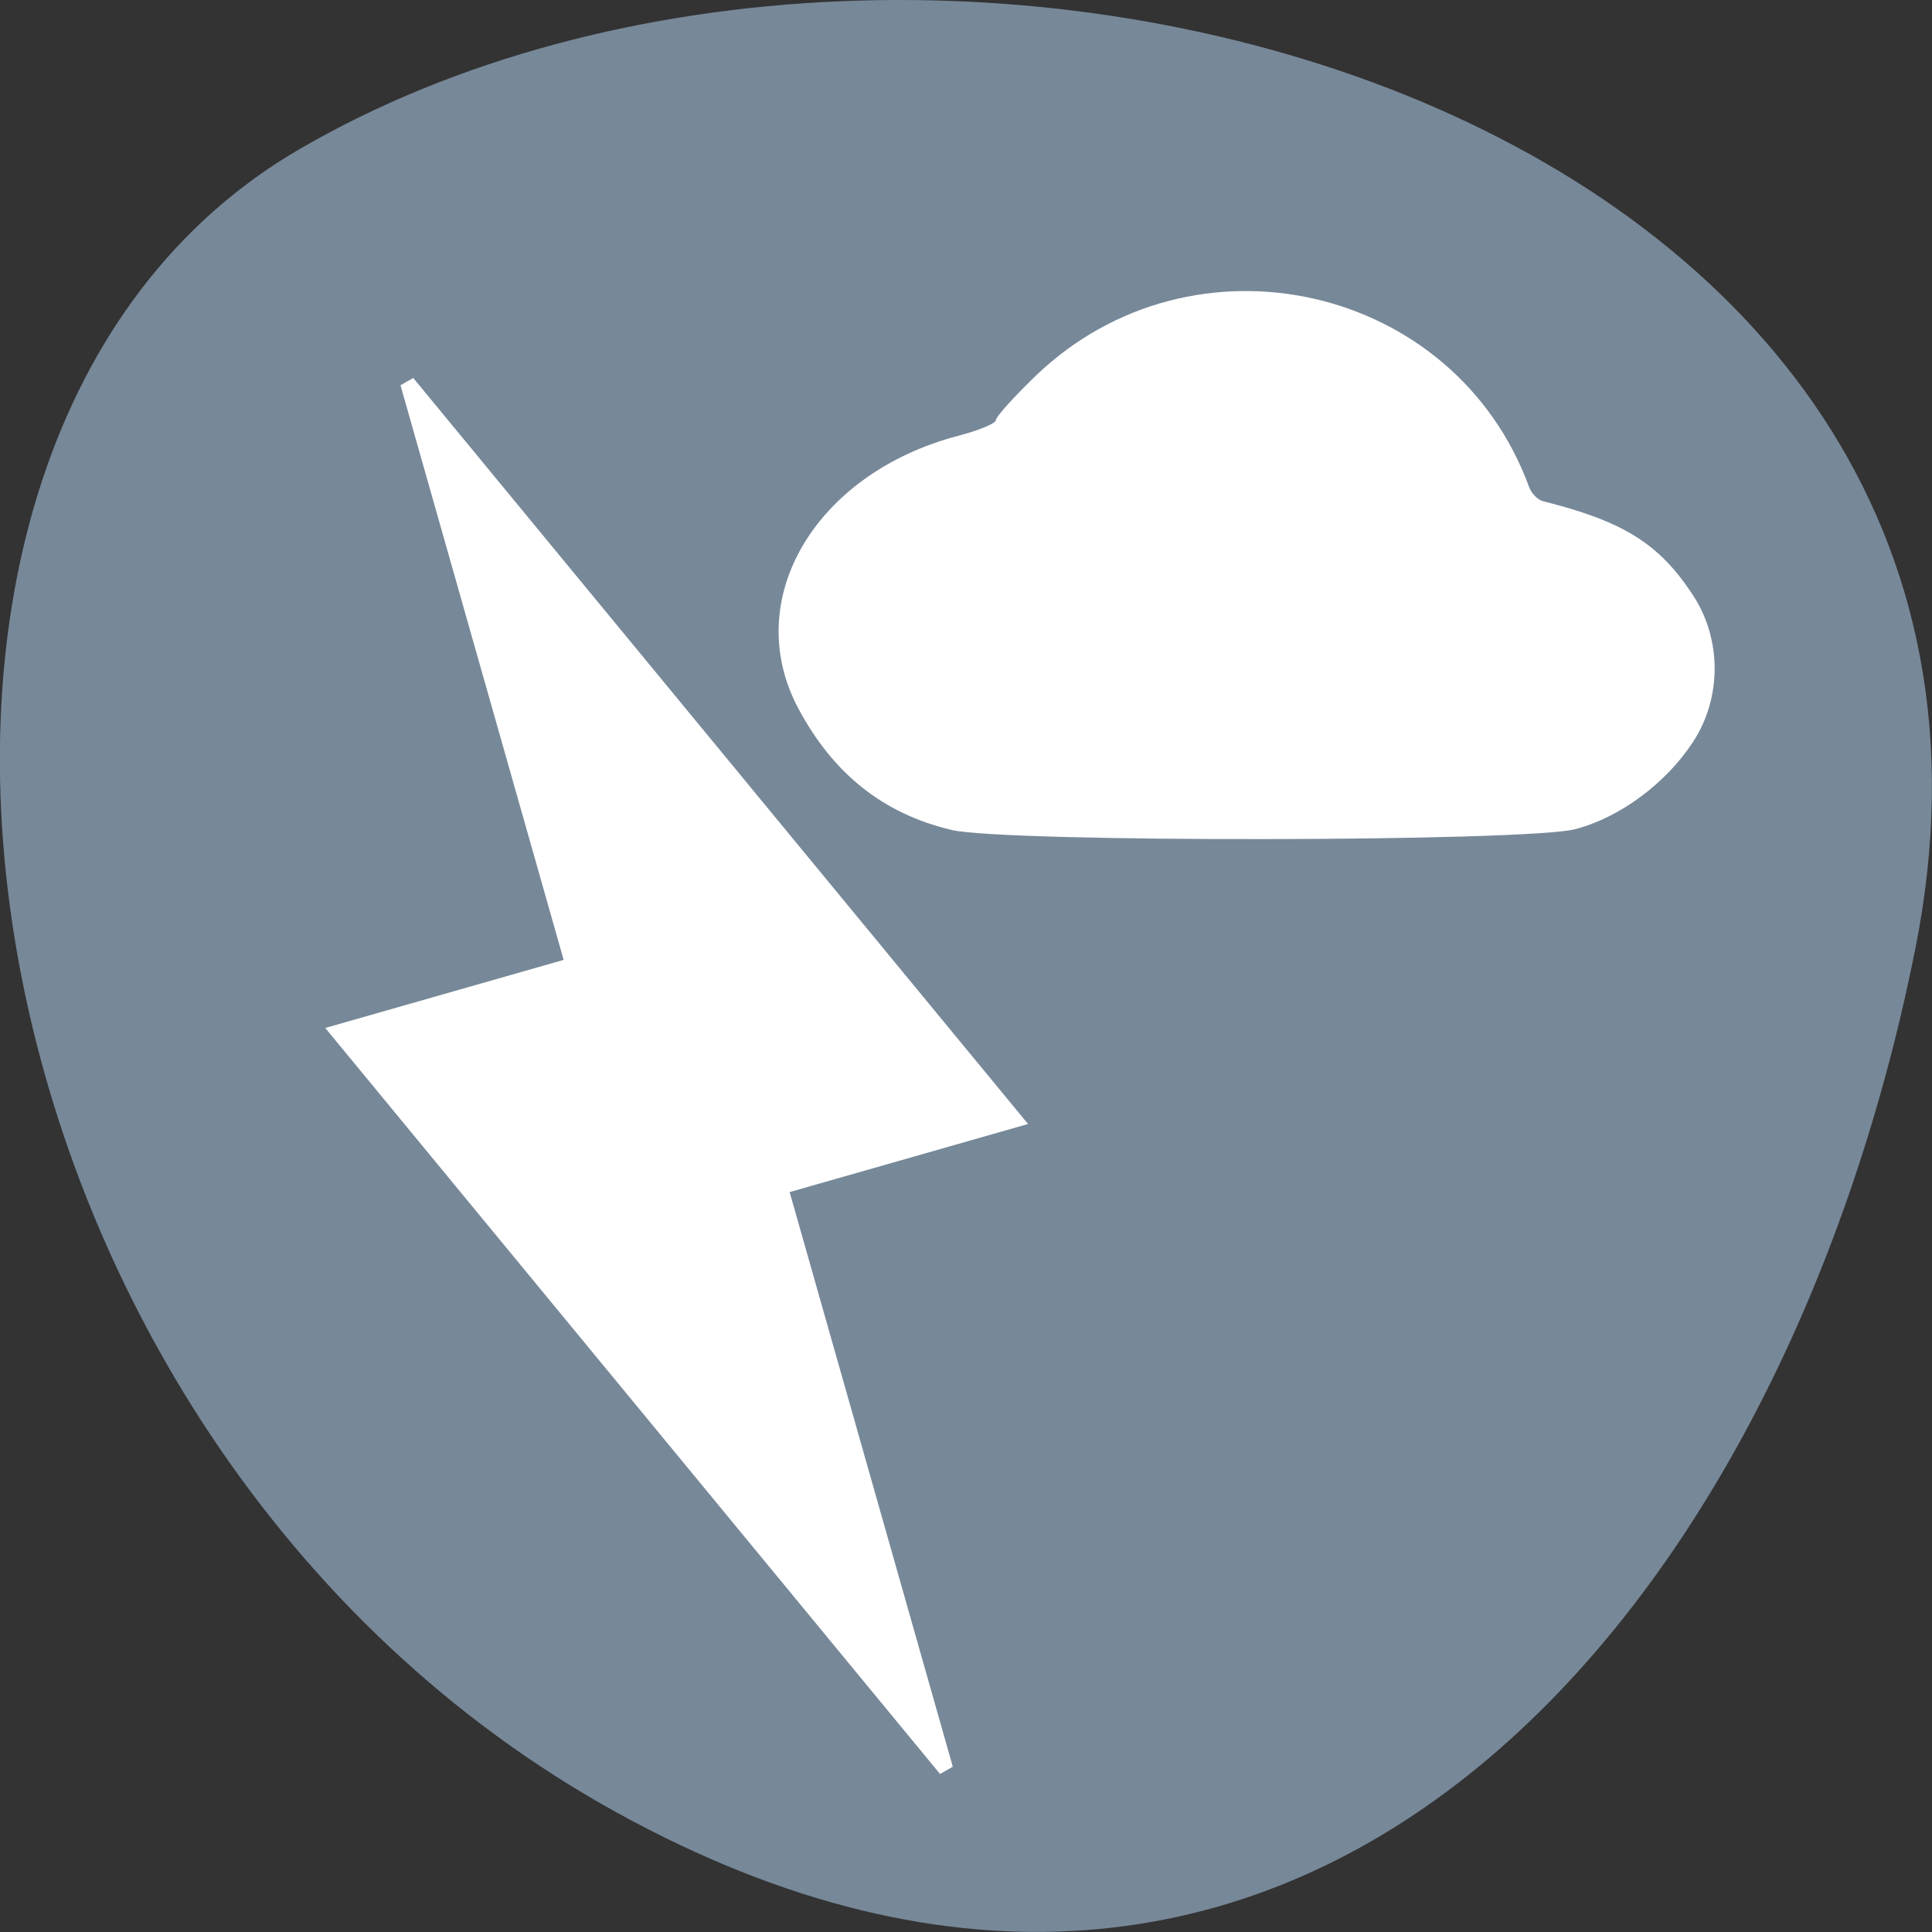 
<svg xmlns="http://www.w3.org/2000/svg" xmlns:xlink="http://www.w3.org/1999/xlink" width="32px" height="32px" viewBox="0 0 32 32" version="1.1">
<rect x="0" y="0" width="32" height="32" fill="#333333" stroke="none"/>
<g id="surface1">
<path style=" stroke:none;fill-rule:nonzero;fill:rgb(46.667%,53.333%,60%);fill-opacity:1;" d="M 31.723 15.719 C 34.52 1.727 15.355 -3.586 4.949 2.477 C -3.344 7.309 -0.973 23.855 10.219 30.023 C 21.414 36.191 29.48 26.945 31.723 15.719 Z M 31.723 15.719 "/>
<path style="fill-rule:nonzero;fill:rgb(100%,100%,100%);fill-opacity:1;stroke-width:1.176;stroke-linecap:butt;stroke-linejoin:miter;stroke:rgb(100%,100%,100%);stroke-opacity:1;stroke-miterlimit:4;" d="M 366.045 373.484 L 428.812 403.503 L 428.81 384.397 L 472.271 384.404 L 409.504 354.385 L 409.506 373.491 Z M 366.045 373.484 " transform="matrix(-0.063,-0.222,-0.203,0.058,114.54,88.896)"/>
<path style=" stroke:none;fill-rule:nonzero;fill:rgb(100%,100%,100%);fill-opacity:1;" d="M 15.758 13.746 C 14.629 13.477 13.805 12.82 13.227 11.742 C 12.262 9.945 13.488 7.848 15.867 7.219 C 16.215 7.129 16.496 7.012 16.496 6.957 C 16.496 6.902 16.793 6.574 17.156 6.223 C 19.762 3.723 24.098 4.703 25.328 8.07 C 25.367 8.176 25.469 8.277 25.555 8.301 C 26.895 8.637 27.48 9.004 28.039 9.855 C 28.52 10.586 28.52 11.562 28.039 12.293 C 27.59 12.977 26.832 13.539 26.09 13.734 C 25.285 13.945 16.633 13.957 15.758 13.746 Z M 15.758 13.746 "/>
</g>
</svg>
